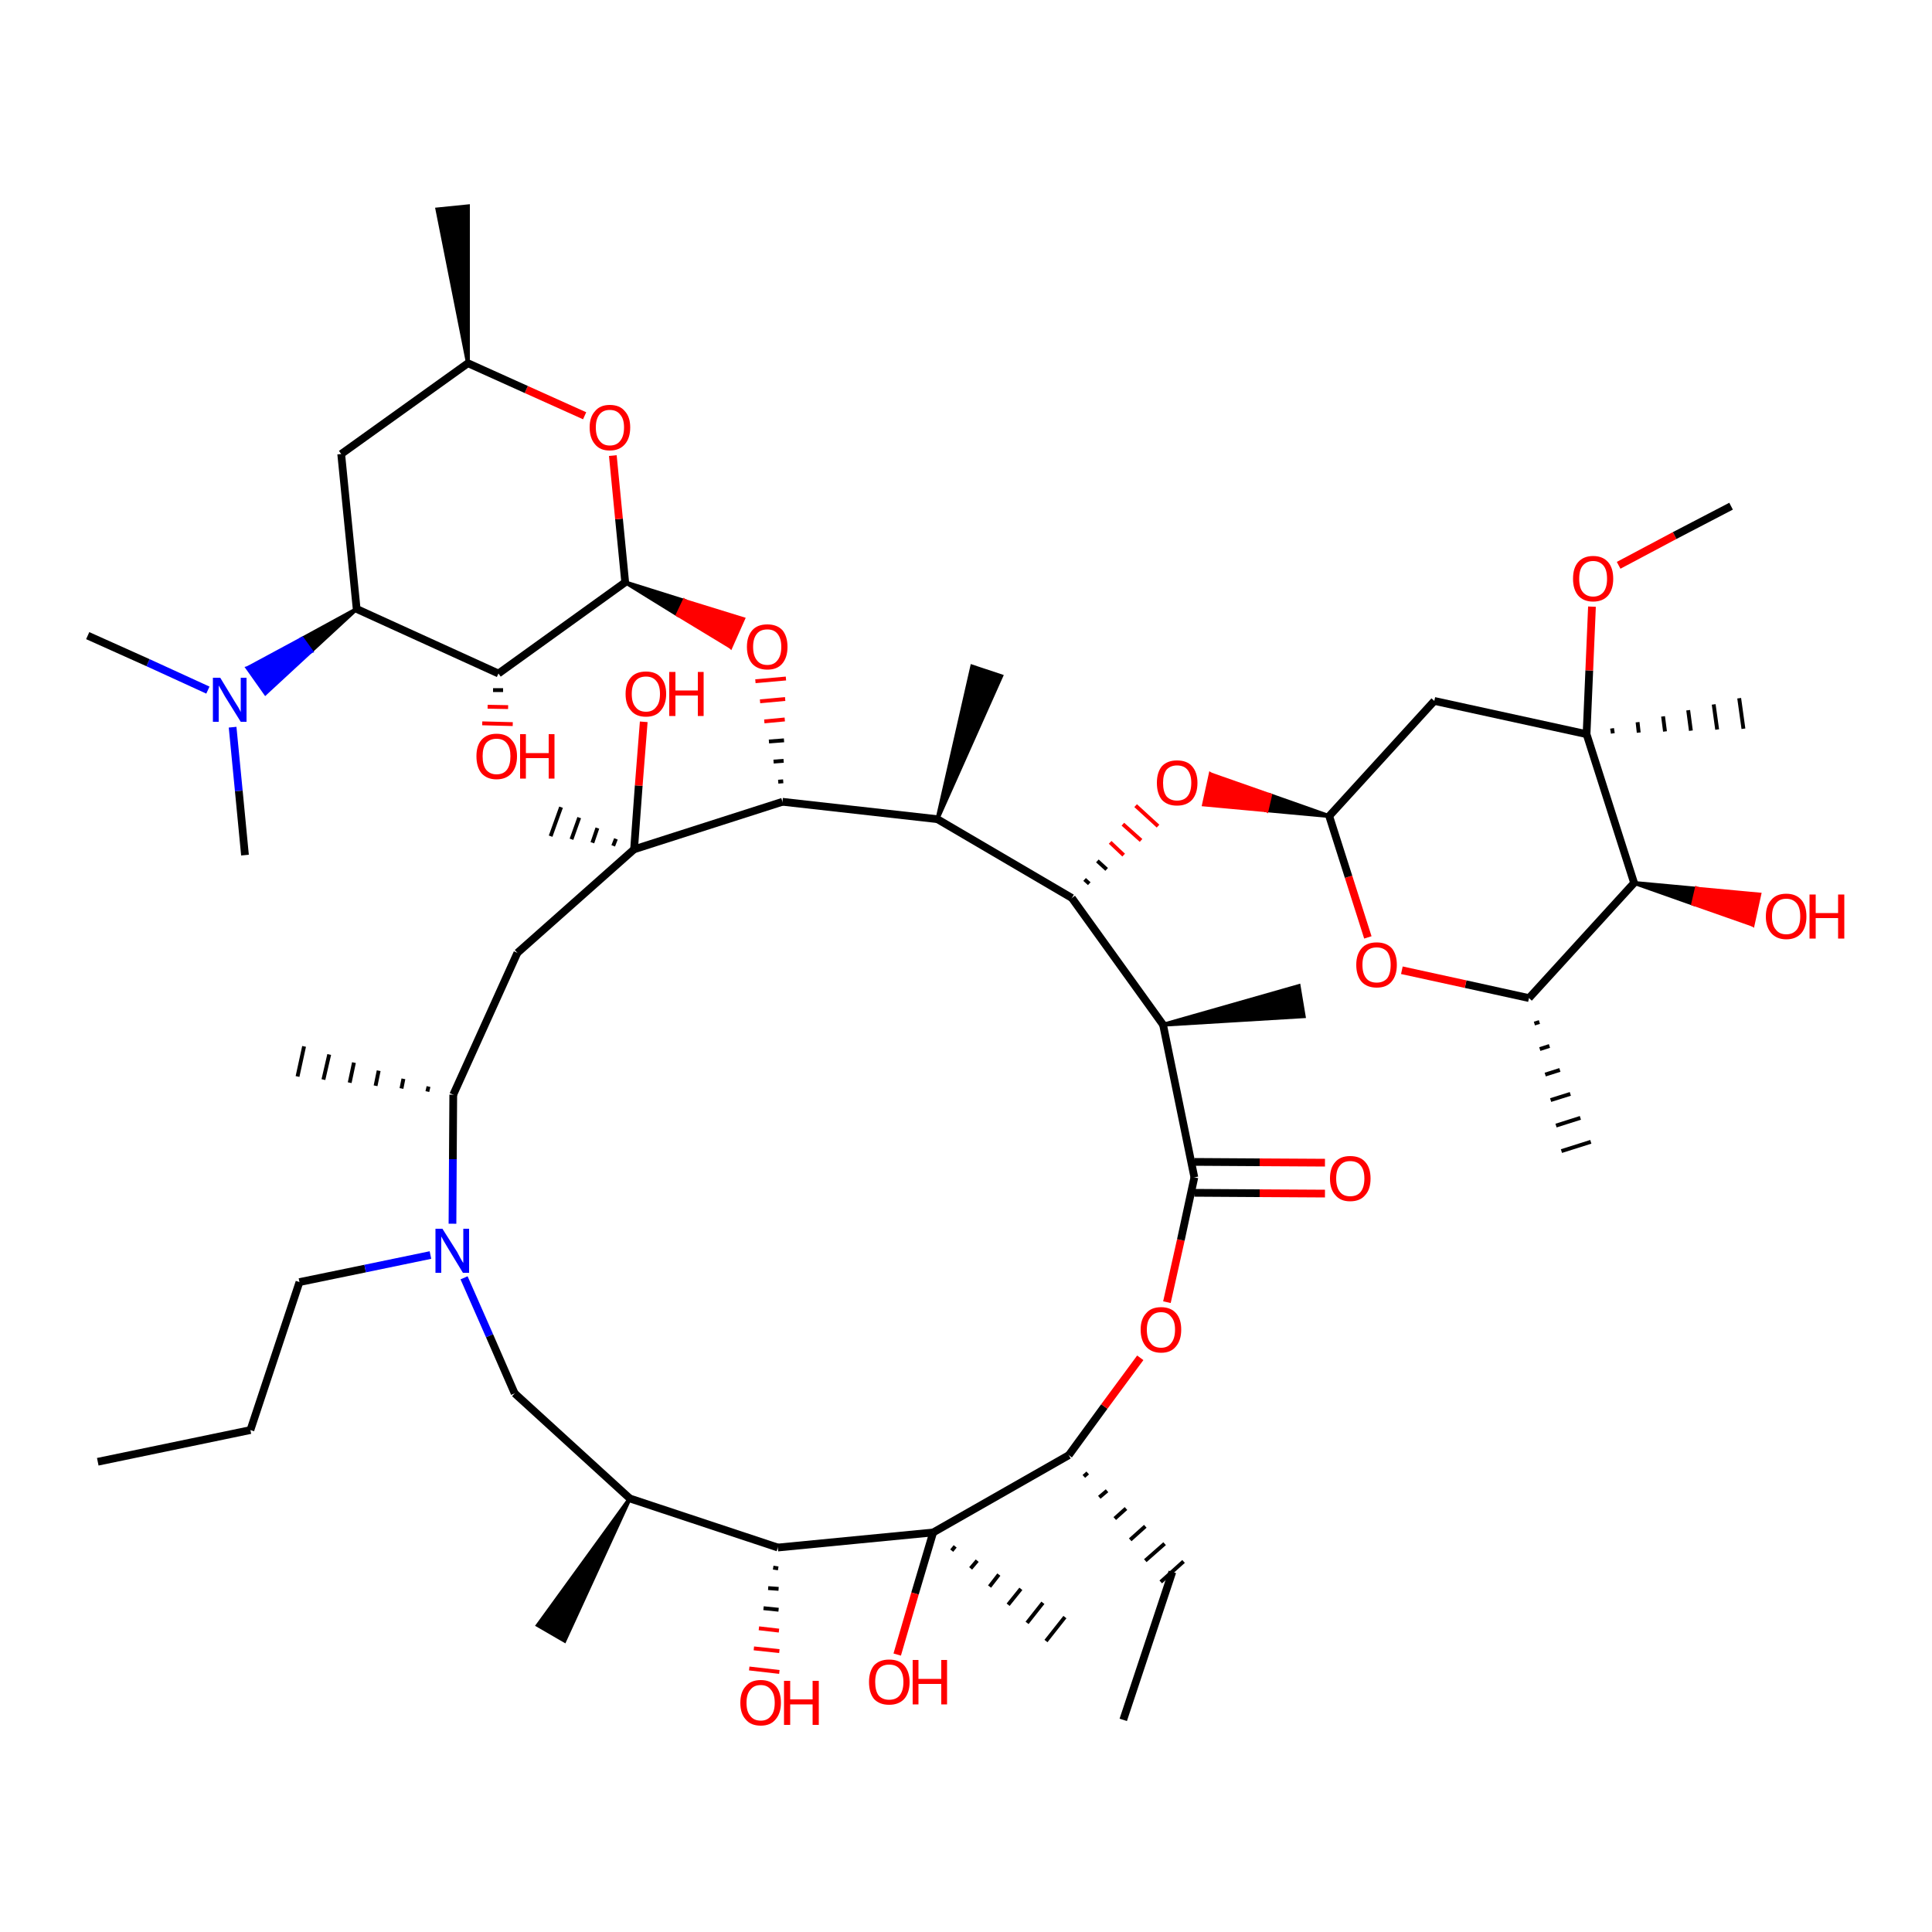 <?xml version="1.0" encoding="UTF-8"?>
<svg xmlns="http://www.w3.org/2000/svg" xmlns:xlink="http://www.w3.org/1999/xlink" width="375pt" height="375pt" viewBox="0 0 375 375" version="1.1">
<g id="surface301">
<rect x="0" y="0" width="375" height="375" style="fill:rgb(100%,100%,100%);fill-opacity:1;stroke:none;"/>
<path style="fill:none;stroke-width:2;stroke-linecap:butt;stroke-linejoin:miter;stroke:rgb(0%,0%,0%);stroke-opacity:1;stroke-miterlimit:4;" d="M 25.302 378.302 L 64.802 370.099 " transform="matrix(0.75,0,0,0.75,0,0)"/>
<path style="fill:none;stroke-width:2;stroke-linecap:butt;stroke-linejoin:miter;stroke:rgb(0%,0%,0%);stroke-opacity:1;stroke-miterlimit:4;" d="M 64.802 370.099 L 77.5 331.802 " transform="matrix(0.75,0,0,0.75,0,0)"/>
<path style="fill:none;stroke-width:2;stroke-linecap:butt;stroke-linejoin:miter;stroke:rgb(0%,0%,0%);stroke-opacity:1;stroke-miterlimit:4;" d="M 77.5 331.802 L 94.5 328.302 " transform="matrix(0.75,0,0,0.75,0,0)"/>
<path style="fill:none;stroke-width:2;stroke-linecap:butt;stroke-linejoin:miter;stroke:rgb(0%,0%,100%);stroke-opacity:1;stroke-miterlimit:4;" d="M 94.5 328.302 L 111.401 324.802 " transform="matrix(0.75,0,0,0.75,0,0)"/>
<path style="fill:none;stroke-width:2;stroke-linecap:butt;stroke-linejoin:miter;stroke:rgb(0%,0%,100%);stroke-opacity:1;stroke-miterlimit:4;" d="M 120.099 330.698 L 126.698 345.698 " transform="matrix(0.75,0,0,0.75,0,0)"/>
<path style="fill:none;stroke-width:2;stroke-linecap:butt;stroke-linejoin:miter;stroke:rgb(0%,0%,0%);stroke-opacity:1;stroke-miterlimit:4;" d="M 126.698 345.698 L 133.198 360.599 " transform="matrix(0.75,0,0,0.75,0,0)"/>
<path style="fill:none;stroke-width:2;stroke-linecap:butt;stroke-linejoin:miter;stroke:rgb(0%,0%,0%);stroke-opacity:1;stroke-miterlimit:4;" d="M 133.198 360.599 L 163 387.802 " transform="matrix(0.75,0,0,0.75,0,0)"/>
<path style="fill-rule:evenodd;fill:rgb(0%,0%,0%);fill-opacity:1;stroke-width:1;stroke-linecap:butt;stroke-linejoin:miter;stroke:rgb(0%,0%,0%);stroke-opacity:1;stroke-miterlimit:4;" d="M 163 387.802 L 146.099 424.599 L 139.198 420.599 Z M 163 387.802 " transform="matrix(0.75,0,0,0.75,0,0)"/>
<path style="fill:none;stroke-width:2;stroke-linecap:butt;stroke-linejoin:miter;stroke:rgb(0%,0%,0%);stroke-opacity:1;stroke-miterlimit:4;" d="M 163 387.802 L 201.302 400.5 " transform="matrix(0.75,0,0,0.75,0,0)"/>
<path style="fill:none;stroke-width:1;stroke-linecap:butt;stroke-linejoin:miter;stroke:rgb(0%,0%,0%);stroke-opacity:1;stroke-miterlimit:4;" d="M 200.099 405.698 L 201.401 405.901 " transform="matrix(0.75,0,0,0.75,0,0)"/>
<path style="fill:none;stroke-width:1;stroke-linecap:butt;stroke-linejoin:miter;stroke:rgb(0%,0%,0%);stroke-opacity:1;stroke-miterlimit:4;" d="M 198.802 411 L 201.5 411.198 " transform="matrix(0.75,0,0,0.75,0,0)"/>
<path style="fill:none;stroke-width:1;stroke-linecap:butt;stroke-linejoin:miter;stroke:rgb(0%,0%,0%);stroke-opacity:1;stroke-miterlimit:4;" d="M 197.599 416.198 L 201.5 416.599 " transform="matrix(0.75,0,0,0.75,0,0)"/>
<path style="fill:none;stroke-width:1;stroke-linecap:butt;stroke-linejoin:miter;stroke:rgb(100%,0%,0%);stroke-opacity:1;stroke-miterlimit:4;" d="M 196.401 421.401 L 201.599 422 " transform="matrix(0.75,0,0,0.75,0,0)"/>
<path style="fill:none;stroke-width:1;stroke-linecap:butt;stroke-linejoin:miter;stroke:rgb(100%,0%,0%);stroke-opacity:1;stroke-miterlimit:4;" d="M 195.099 426.599 L 201.698 427.302 " transform="matrix(0.75,0,0,0.75,0,0)"/>
<path style="fill:none;stroke-width:1;stroke-linecap:butt;stroke-linejoin:miter;stroke:rgb(100%,0%,0%);stroke-opacity:1;stroke-miterlimit:4;" d="M 193.901 431.802 L 201.698 432.698 " transform="matrix(0.75,0,0,0.75,0,0)"/>
<path style="fill:none;stroke-width:2;stroke-linecap:butt;stroke-linejoin:miter;stroke:rgb(0%,0%,0%);stroke-opacity:1;stroke-miterlimit:4;" d="M 201.302 400.5 L 241.5 396.599 " transform="matrix(0.75,0,0,0.75,0,0)"/>
<path style="fill:none;stroke-width:1;stroke-linecap:butt;stroke-linejoin:miter;stroke:rgb(0%,0%,0%);stroke-opacity:1;stroke-miterlimit:4;" d="M 246.302 401.302 L 247.198 400.198 " transform="matrix(0.75,0,0,0.75,0,0)"/>
<path style="fill:none;stroke-width:1;stroke-linecap:butt;stroke-linejoin:miter;stroke:rgb(0%,0%,0%);stroke-opacity:1;stroke-miterlimit:4;" d="M 251.198 405.901 L 252.901 403.901 " transform="matrix(0.75,0,0,0.75,0,0)"/>
<path style="fill:none;stroke-width:1;stroke-linecap:butt;stroke-linejoin:miter;stroke:rgb(0%,0%,0%);stroke-opacity:1;stroke-miterlimit:4;" d="M 256.099 410.599 L 258.5 407.5 " transform="matrix(0.75,0,0,0.75,0,0)"/>
<path style="fill:none;stroke-width:1;stroke-linecap:butt;stroke-linejoin:miter;stroke:rgb(0%,0%,0%);stroke-opacity:1;stroke-miterlimit:4;" d="M 260.901 415.302 L 264.198 411.198 " transform="matrix(0.75,0,0,0.75,0,0)"/>
<path style="fill:none;stroke-width:1;stroke-linecap:butt;stroke-linejoin:miter;stroke:rgb(0%,0%,0%);stroke-opacity:1;stroke-miterlimit:4;" d="M 265.802 420 L 269.901 414.802 " transform="matrix(0.75,0,0,0.75,0,0)"/>
<path style="fill:none;stroke-width:1;stroke-linecap:butt;stroke-linejoin:miter;stroke:rgb(0%,0%,0%);stroke-opacity:1;stroke-miterlimit:4;" d="M 270.698 424.698 L 275.599 418.5 " transform="matrix(0.75,0,0,0.75,0,0)"/>
<path style="fill:none;stroke-width:2;stroke-linecap:butt;stroke-linejoin:miter;stroke:rgb(0%,0%,0%);stroke-opacity:1;stroke-miterlimit:4;" d="M 241.5 396.599 L 236.802 412.401 " transform="matrix(0.75,0,0,0.75,0,0)"/>
<path style="fill:none;stroke-width:2;stroke-linecap:butt;stroke-linejoin:miter;stroke:rgb(100%,0%,0%);stroke-opacity:1;stroke-miterlimit:4;" d="M 236.802 412.401 L 232.198 428.198 " transform="matrix(0.75,0,0,0.75,0,0)"/>
<path style="fill:none;stroke-width:2;stroke-linecap:butt;stroke-linejoin:miter;stroke:rgb(0%,0%,0%);stroke-opacity:1;stroke-miterlimit:4;" d="M 241.5 396.599 L 276.599 376.599 " transform="matrix(0.75,0,0,0.75,0,0)"/>
<path style="fill:none;stroke-width:1;stroke-linecap:butt;stroke-linejoin:miter;stroke:rgb(0%,0%,0%);stroke-opacity:1;stroke-miterlimit:4;" d="M 280.5 382.099 L 281.5 381.198 " transform="matrix(0.75,0,0,0.75,0,0)"/>
<path style="fill:none;stroke-width:1;stroke-linecap:butt;stroke-linejoin:miter;stroke:rgb(0%,0%,0%);stroke-opacity:1;stroke-miterlimit:4;" d="M 284.5 387.5 L 286.5 385.802 " transform="matrix(0.75,0,0,0.75,0,0)"/>
<path style="fill:none;stroke-width:1;stroke-linecap:butt;stroke-linejoin:miter;stroke:rgb(0%,0%,0%);stroke-opacity:1;stroke-miterlimit:4;" d="M 288.5 393 L 291.401 390.401 " transform="matrix(0.75,0,0,0.75,0,0)"/>
<path style="fill:none;stroke-width:1;stroke-linecap:butt;stroke-linejoin:miter;stroke:rgb(0%,0%,0%);stroke-opacity:1;stroke-miterlimit:4;" d="M 292.5 398.5 L 296.401 395 " transform="matrix(0.75,0,0,0.75,0,0)"/>
<path style="fill:none;stroke-width:1;stroke-linecap:butt;stroke-linejoin:miter;stroke:rgb(0%,0%,0%);stroke-opacity:1;stroke-miterlimit:4;" d="M 296.401 403.901 L 301.401 399.5 " transform="matrix(0.75,0,0,0.75,0,0)"/>
<path style="fill:none;stroke-width:1;stroke-linecap:butt;stroke-linejoin:miter;stroke:rgb(0%,0%,0%);stroke-opacity:1;stroke-miterlimit:4;" d="M 300.401 409.401 L 306.302 404.099 " transform="matrix(0.75,0,0,0.75,0,0)"/>
<path style="fill:none;stroke-width:2;stroke-linecap:butt;stroke-linejoin:miter;stroke:rgb(0%,0%,0%);stroke-opacity:1;stroke-miterlimit:4;" d="M 303.401 406.802 L 290.698 445.099 " transform="matrix(0.75,0,0,0.75,0,0)"/>
<path style="fill:none;stroke-width:2;stroke-linecap:butt;stroke-linejoin:miter;stroke:rgb(0%,0%,0%);stroke-opacity:1;stroke-miterlimit:4;" d="M 276.599 376.599 L 285.802 364 " transform="matrix(0.75,0,0,0.75,0,0)"/>
<path style="fill:none;stroke-width:2;stroke-linecap:butt;stroke-linejoin:miter;stroke:rgb(100%,0%,0%);stroke-opacity:1;stroke-miterlimit:4;" d="M 285.802 364 L 295.099 351.401 " transform="matrix(0.75,0,0,0.75,0,0)"/>
<path style="fill:none;stroke-width:2;stroke-linecap:butt;stroke-linejoin:miter;stroke:rgb(100%,0%,0%);stroke-opacity:1;stroke-miterlimit:4;" d="M 302 337 L 305.599 320.901 " transform="matrix(0.75,0,0,0.75,0,0)"/>
<path style="fill:none;stroke-width:2;stroke-linecap:butt;stroke-linejoin:miter;stroke:rgb(0%,0%,0%);stroke-opacity:1;stroke-miterlimit:4;" d="M 305.599 320.901 L 309.099 304.698 " transform="matrix(0.75,0,0,0.75,0,0)"/>
<path style="fill:none;stroke-width:2;stroke-linecap:butt;stroke-linejoin:miter;stroke:rgb(0%,0%,0%);stroke-opacity:1;stroke-miterlimit:4;" d="M 309.099 300.698 L 326 300.802 " transform="matrix(0.75,0,0,0.75,0,0)"/>
<path style="fill:none;stroke-width:2;stroke-linecap:butt;stroke-linejoin:miter;stroke:rgb(100%,0%,0%);stroke-opacity:1;stroke-miterlimit:4;" d="M 326 300.802 L 342.901 300.901 " transform="matrix(0.75,0,0,0.75,0,0)"/>
<path style="fill:none;stroke-width:2;stroke-linecap:butt;stroke-linejoin:miter;stroke:rgb(0%,0%,0%);stroke-opacity:1;stroke-miterlimit:4;" d="M 309.099 308.698 L 326 308.802 " transform="matrix(0.75,0,0,0.75,0,0)"/>
<path style="fill:none;stroke-width:2;stroke-linecap:butt;stroke-linejoin:miter;stroke:rgb(100%,0%,0%);stroke-opacity:1;stroke-miterlimit:4;" d="M 326 308.802 L 342.901 308.901 " transform="matrix(0.75,0,0,0.75,0,0)"/>
<path style="fill:none;stroke-width:2;stroke-linecap:butt;stroke-linejoin:miter;stroke:rgb(0%,0%,0%);stroke-opacity:1;stroke-miterlimit:4;" d="M 309.099 304.698 L 301 265.198 " transform="matrix(0.75,0,0,0.75,0,0)"/>
<path style="fill-rule:evenodd;fill:rgb(0%,0%,0%);fill-opacity:1;stroke-width:1;stroke-linecap:butt;stroke-linejoin:miter;stroke:rgb(0%,0%,0%);stroke-opacity:1;stroke-miterlimit:4;" d="M 301 265.198 L 336.099 255.198 L 337.401 263 Z M 301 265.198 " transform="matrix(0.75,0,0,0.75,0,0)"/>
<path style="fill:none;stroke-width:2;stroke-linecap:butt;stroke-linejoin:miter;stroke:rgb(0%,0%,0%);stroke-opacity:1;stroke-miterlimit:4;" d="M 301 265.198 L 277.401 232.401 " transform="matrix(0.75,0,0,0.75,0,0)"/>
<path style="fill:none;stroke-width:1;stroke-linecap:butt;stroke-linejoin:miter;stroke:rgb(0%,0%,0%);stroke-opacity:1;stroke-miterlimit:4;" d="M 281.901 228.698 L 280.698 227.599 " transform="matrix(0.75,0,0,0.75,0,0)"/>
<path style="fill:none;stroke-width:1;stroke-linecap:butt;stroke-linejoin:miter;stroke:rgb(0%,0%,0%);stroke-opacity:1;stroke-miterlimit:4;" d="M 286.401 225 L 284 222.802 " transform="matrix(0.75,0,0,0.75,0,0)"/>
<path style="fill:none;stroke-width:1;stroke-linecap:butt;stroke-linejoin:miter;stroke:rgb(100%,0%,0%);stroke-opacity:1;stroke-miterlimit:4;" d="M 290.802 221.302 L 287.302 218 " transform="matrix(0.75,0,0,0.75,0,0)"/>
<path style="fill:none;stroke-width:1;stroke-linecap:butt;stroke-linejoin:miter;stroke:rgb(100%,0%,0%);stroke-opacity:1;stroke-miterlimit:4;" d="M 295.302 217.5 L 290.599 213.302 " transform="matrix(0.75,0,0,0.75,0,0)"/>
<path style="fill:none;stroke-width:1;stroke-linecap:butt;stroke-linejoin:miter;stroke:rgb(100%,0%,0%);stroke-opacity:1;stroke-miterlimit:4;" d="M 299.698 213.802 L 293.901 208.5 " transform="matrix(0.75,0,0,0.75,0,0)"/>
<path style="fill-rule:evenodd;fill:rgb(0%,0%,0%);fill-opacity:1;stroke-width:1;stroke-linecap:butt;stroke-linejoin:miter;stroke:rgb(0%,0%,0%);stroke-opacity:1;stroke-miterlimit:4;" d="M 344 211.198 L 327.802 209.698 L 328.698 205.802 Z M 344 211.198 " transform="matrix(0.75,0,0,0.75,0,0)"/>
<path style="fill-rule:evenodd;fill:rgb(100%,0%,0%);fill-opacity:1;stroke-width:1;stroke-linecap:butt;stroke-linejoin:miter;stroke:rgb(100%,0%,0%);stroke-opacity:1;stroke-miterlimit:4;" d="M 327.802 209.698 L 313.302 200.401 L 311.599 208.198 Z M 327.802 209.698 " transform="matrix(0.75,0,0,0.75,0,0)"/>
<path style="fill-rule:evenodd;fill:rgb(100%,0%,0%);fill-opacity:1;stroke-width:1;stroke-linecap:butt;stroke-linejoin:miter;stroke:rgb(100%,0%,0%);stroke-opacity:1;stroke-miterlimit:4;" d="M 327.802 209.698 L 328.698 205.802 L 313.302 200.401 Z M 327.802 209.698 " transform="matrix(0.75,0,0,0.75,0,0)"/>
<path style="fill:none;stroke-width:2;stroke-linecap:butt;stroke-linejoin:miter;stroke:rgb(0%,0%,0%);stroke-opacity:1;stroke-miterlimit:4;" d="M 344 211.198 L 371.198 181.401 " transform="matrix(0.75,0,0,0.75,0,0)"/>
<path style="fill:none;stroke-width:2;stroke-linecap:butt;stroke-linejoin:miter;stroke:rgb(0%,0%,0%);stroke-opacity:1;stroke-miterlimit:4;" d="M 371.198 181.401 L 410.599 190 " transform="matrix(0.75,0,0,0.75,0,0)"/>
<path style="fill:none;stroke-width:1;stroke-linecap:butt;stroke-linejoin:miter;stroke:rgb(0%,0%,0%);stroke-opacity:1;stroke-miterlimit:4;" d="M 417.401 189.802 L 417.198 188.5 " transform="matrix(0.75,0,0,0.75,0,0)"/>
<path style="fill:none;stroke-width:1;stroke-linecap:butt;stroke-linejoin:miter;stroke:rgb(0%,0%,0%);stroke-opacity:1;stroke-miterlimit:4;" d="M 424.099 189.599 L 423.802 186.901 " transform="matrix(0.75,0,0,0.75,0,0)"/>
<path style="fill:none;stroke-width:1;stroke-linecap:butt;stroke-linejoin:miter;stroke:rgb(0%,0%,0%);stroke-opacity:1;stroke-miterlimit:4;" d="M 430.901 189.302 L 430.401 185.401 " transform="matrix(0.75,0,0,0.75,0,0)"/>
<path style="fill:none;stroke-width:1;stroke-linecap:butt;stroke-linejoin:miter;stroke:rgb(0%,0%,0%);stroke-opacity:1;stroke-miterlimit:4;" d="M 437.599 189.099 L 436.901 183.802 " transform="matrix(0.75,0,0,0.75,0,0)"/>
<path style="fill:none;stroke-width:1;stroke-linecap:butt;stroke-linejoin:miter;stroke:rgb(0%,0%,0%);stroke-opacity:1;stroke-miterlimit:4;" d="M 444.401 188.802 L 443.5 182.302 " transform="matrix(0.75,0,0,0.75,0,0)"/>
<path style="fill:none;stroke-width:1;stroke-linecap:butt;stroke-linejoin:miter;stroke:rgb(0%,0%,0%);stroke-opacity:1;stroke-miterlimit:4;" d="M 451.198 188.599 L 450.099 180.698 " transform="matrix(0.75,0,0,0.75,0,0)"/>
<path style="fill:none;stroke-width:2;stroke-linecap:butt;stroke-linejoin:miter;stroke:rgb(0%,0%,0%);stroke-opacity:1;stroke-miterlimit:4;" d="M 410.599 190 L 411.302 173.5 " transform="matrix(0.75,0,0,0.75,0,0)"/>
<path style="fill:none;stroke-width:2;stroke-linecap:butt;stroke-linejoin:miter;stroke:rgb(100%,0%,0%);stroke-opacity:1;stroke-miterlimit:4;" d="M 411.302 173.5 L 412 157 " transform="matrix(0.75,0,0,0.75,0,0)"/>
<path style="fill:none;stroke-width:2;stroke-linecap:butt;stroke-linejoin:miter;stroke:rgb(100%,0%,0%);stroke-opacity:1;stroke-miterlimit:4;" d="M 418.901 146.302 L 433.401 138.599 " transform="matrix(0.75,0,0,0.75,0,0)"/>
<path style="fill:none;stroke-width:2;stroke-linecap:butt;stroke-linejoin:miter;stroke:rgb(0%,0%,0%);stroke-opacity:1;stroke-miterlimit:4;" d="M 433.401 138.599 L 448 131 " transform="matrix(0.75,0,0,0.75,0,0)"/>
<path style="fill:none;stroke-width:2;stroke-linecap:butt;stroke-linejoin:miter;stroke:rgb(0%,0%,0%);stroke-opacity:1;stroke-miterlimit:4;" d="M 410.599 190 L 422.901 228.5 " transform="matrix(0.75,0,0,0.75,0,0)"/>
<path style="fill-rule:evenodd;fill:rgb(0%,0%,0%);fill-opacity:1;stroke-width:1;stroke-linecap:butt;stroke-linejoin:miter;stroke:rgb(0%,0%,0%);stroke-opacity:1;stroke-miterlimit:4;" d="M 422.901 228.5 L 439.099 230 L 438.198 233.901 Z M 422.901 228.5 " transform="matrix(0.75,0,0,0.75,0,0)"/>
<path style="fill-rule:evenodd;fill:rgb(100%,0%,0%);fill-opacity:1;stroke-width:1;stroke-linecap:butt;stroke-linejoin:miter;stroke:rgb(100%,0%,0%);stroke-opacity:1;stroke-miterlimit:4;" d="M 439.099 230 L 453.599 239.302 L 455.302 231.5 Z M 439.099 230 " transform="matrix(0.75,0,0,0.75,0,0)"/>
<path style="fill-rule:evenodd;fill:rgb(100%,0%,0%);fill-opacity:1;stroke-width:1;stroke-linecap:butt;stroke-linejoin:miter;stroke:rgb(100%,0%,0%);stroke-opacity:1;stroke-miterlimit:4;" d="M 439.099 230 L 438.198 233.901 L 453.599 239.302 Z M 439.099 230 " transform="matrix(0.75,0,0,0.75,0,0)"/>
<path style="fill:none;stroke-width:2;stroke-linecap:butt;stroke-linejoin:miter;stroke:rgb(0%,0%,0%);stroke-opacity:1;stroke-miterlimit:4;" d="M 422.901 228.5 L 395.698 258.302 " transform="matrix(0.75,0,0,0.75,0,0)"/>
<path style="fill:none;stroke-width:1;stroke-linecap:butt;stroke-linejoin:miter;stroke:rgb(0%,0%,0%);stroke-opacity:1;stroke-miterlimit:4;" d="M 397.099 264.901 L 398.401 264.5 " transform="matrix(0.75,0,0,0.75,0,0)"/>
<path style="fill:none;stroke-width:1;stroke-linecap:butt;stroke-linejoin:miter;stroke:rgb(0%,0%,0%);stroke-opacity:1;stroke-miterlimit:4;" d="M 398.5 271.5 L 401 270.698 " transform="matrix(0.75,0,0,0.75,0,0)"/>
<path style="fill:none;stroke-width:1;stroke-linecap:butt;stroke-linejoin:miter;stroke:rgb(0%,0%,0%);stroke-opacity:1;stroke-miterlimit:4;" d="M 399.901 278.099 L 403.698 276.901 " transform="matrix(0.75,0,0,0.75,0,0)"/>
<path style="fill:none;stroke-width:1;stroke-linecap:butt;stroke-linejoin:miter;stroke:rgb(0%,0%,0%);stroke-opacity:1;stroke-miterlimit:4;" d="M 401.302 284.698 L 406.401 283.099 " transform="matrix(0.75,0,0,0.75,0,0)"/>
<path style="fill:none;stroke-width:1;stroke-linecap:butt;stroke-linejoin:miter;stroke:rgb(0%,0%,0%);stroke-opacity:1;stroke-miterlimit:4;" d="M 402.698 291.302 L 409 289.302 " transform="matrix(0.75,0,0,0.75,0,0)"/>
<path style="fill:none;stroke-width:1;stroke-linecap:butt;stroke-linejoin:miter;stroke:rgb(0%,0%,0%);stroke-opacity:1;stroke-miterlimit:4;" d="M 404.099 297.901 L 411.698 295.5 " transform="matrix(0.75,0,0,0.75,0,0)"/>
<path style="fill:none;stroke-width:2;stroke-linecap:butt;stroke-linejoin:miter;stroke:rgb(0%,0%,0%);stroke-opacity:1;stroke-miterlimit:4;" d="M 395.698 258.302 L 379.302 254.698 " transform="matrix(0.75,0,0,0.75,0,0)"/>
<path style="fill:none;stroke-width:2;stroke-linecap:butt;stroke-linejoin:miter;stroke:rgb(100%,0%,0%);stroke-opacity:1;stroke-miterlimit:4;" d="M 379.302 254.698 L 362.802 251.099 " transform="matrix(0.75,0,0,0.75,0,0)"/>
<path style="fill:none;stroke-width:2;stroke-linecap:butt;stroke-linejoin:miter;stroke:rgb(0%,0%,0%);stroke-opacity:1;stroke-miterlimit:4;" d="M 277.401 232.401 L 242.599 212 " transform="matrix(0.75,0,0,0.75,0,0)"/>
<path style="fill-rule:evenodd;fill:rgb(0%,0%,0%);fill-opacity:1;stroke-width:1;stroke-linecap:butt;stroke-linejoin:miter;stroke:rgb(0%,0%,0%);stroke-opacity:1;stroke-miterlimit:4;" d="M 242.599 212 L 251.599 172.5 L 259.099 175 Z M 242.599 212 " transform="matrix(0.75,0,0,0.75,0,0)"/>
<path style="fill:none;stroke-width:2;stroke-linecap:butt;stroke-linejoin:miter;stroke:rgb(0%,0%,0%);stroke-opacity:1;stroke-miterlimit:4;" d="M 242.599 212 L 202.5 207.5 " transform="matrix(0.75,0,0,0.75,0,0)"/>
<path style="fill:none;stroke-width:1;stroke-linecap:butt;stroke-linejoin:miter;stroke:rgb(0%,0%,0%);stroke-opacity:1;stroke-miterlimit:4;" d="M 202.698 202.198 L 201.401 202.302 " transform="matrix(0.75,0,0,0.75,0,0)"/>
<path style="fill:none;stroke-width:1;stroke-linecap:butt;stroke-linejoin:miter;stroke:rgb(0%,0%,0%);stroke-opacity:1;stroke-miterlimit:4;" d="M 202.802 196.901 L 200.198 197.099 " transform="matrix(0.75,0,0,0.75,0,0)"/>
<path style="fill:none;stroke-width:1;stroke-linecap:butt;stroke-linejoin:miter;stroke:rgb(0%,0%,0%);stroke-opacity:1;stroke-miterlimit:4;" d="M 202.901 191.599 L 199 191.901 " transform="matrix(0.75,0,0,0.75,0,0)"/>
<path style="fill:none;stroke-width:1;stroke-linecap:butt;stroke-linejoin:miter;stroke:rgb(100%,0%,0%);stroke-opacity:1;stroke-miterlimit:4;" d="M 203.099 186.198 L 197.802 186.698 " transform="matrix(0.75,0,0,0.75,0,0)"/>
<path style="fill:none;stroke-width:1;stroke-linecap:butt;stroke-linejoin:miter;stroke:rgb(100%,0%,0%);stroke-opacity:1;stroke-miterlimit:4;" d="M 203.198 180.901 L 196.698 181.5 " transform="matrix(0.75,0,0,0.75,0,0)"/>
<path style="fill:none;stroke-width:1;stroke-linecap:butt;stroke-linejoin:miter;stroke:rgb(100%,0%,0%);stroke-opacity:1;stroke-miterlimit:4;" d="M 203.401 175.599 L 195.5 176.302 " transform="matrix(0.75,0,0,0.75,0,0)"/>
<path style="fill-rule:evenodd;fill:rgb(0%,0%,0%);fill-opacity:1;stroke-width:1;stroke-linecap:butt;stroke-linejoin:miter;stroke:rgb(0%,0%,0%);stroke-opacity:1;stroke-miterlimit:4;" d="M 161.802 150.698 L 177.099 155.5 L 175.401 159.099 Z M 161.802 150.698 " transform="matrix(0.75,0,0,0.75,0,0)"/>
<path style="fill-rule:evenodd;fill:rgb(100%,0%,0%);fill-opacity:1;stroke-width:1;stroke-linecap:butt;stroke-linejoin:miter;stroke:rgb(100%,0%,0%);stroke-opacity:1;stroke-miterlimit:4;" d="M 177.099 155.5 L 189.099 167.401 L 192.302 160.198 Z M 177.099 155.5 " transform="matrix(0.75,0,0,0.75,0,0)"/>
<path style="fill-rule:evenodd;fill:rgb(100%,0%,0%);fill-opacity:1;stroke-width:1;stroke-linecap:butt;stroke-linejoin:miter;stroke:rgb(100%,0%,0%);stroke-opacity:1;stroke-miterlimit:4;" d="M 177.099 155.5 L 175.401 159.099 L 189.099 167.401 Z M 177.099 155.5 " transform="matrix(0.75,0,0,0.75,0,0)"/>
<path style="fill:none;stroke-width:2;stroke-linecap:butt;stroke-linejoin:miter;stroke:rgb(0%,0%,0%);stroke-opacity:1;stroke-miterlimit:4;" d="M 161.802 150.698 L 160.198 134.302 " transform="matrix(0.75,0,0,0.75,0,0)"/>
<path style="fill:none;stroke-width:2;stroke-linecap:butt;stroke-linejoin:miter;stroke:rgb(100%,0%,0%);stroke-opacity:1;stroke-miterlimit:4;" d="M 160.198 134.302 L 158.599 117.901 " transform="matrix(0.75,0,0,0.75,0,0)"/>
<path style="fill:none;stroke-width:2;stroke-linecap:butt;stroke-linejoin:miter;stroke:rgb(100%,0%,0%);stroke-opacity:1;stroke-miterlimit:4;" d="M 151.302 107.599 L 136.198 100.802 " transform="matrix(0.75,0,0,0.75,0,0)"/>
<path style="fill:none;stroke-width:2;stroke-linecap:butt;stroke-linejoin:miter;stroke:rgb(0%,0%,0%);stroke-opacity:1;stroke-miterlimit:4;" d="M 136.198 100.802 L 121.099 94 " transform="matrix(0.75,0,0,0.75,0,0)"/>
<path style="fill-rule:evenodd;fill:rgb(0%,0%,0%);fill-opacity:1;stroke-width:1;stroke-linecap:butt;stroke-linejoin:miter;stroke:rgb(0%,0%,0%);stroke-opacity:1;stroke-miterlimit:4;" d="M 121.099 94 L 113.198 54.198 L 121.099 53.401 Z M 121.099 94 " transform="matrix(0.75,0,0,0.75,0,0)"/>
<path style="fill:none;stroke-width:2;stroke-linecap:butt;stroke-linejoin:miter;stroke:rgb(0%,0%,0%);stroke-opacity:1;stroke-miterlimit:4;" d="M 121.099 94 L 88.302 117.5 " transform="matrix(0.75,0,0,0.75,0,0)"/>
<path style="fill:none;stroke-width:2;stroke-linecap:butt;stroke-linejoin:miter;stroke:rgb(0%,0%,0%);stroke-opacity:1;stroke-miterlimit:4;" d="M 88.302 117.5 L 92.302 157.599 " transform="matrix(0.75,0,0,0.75,0,0)"/>
<path style="fill-rule:evenodd;fill:rgb(0%,0%,0%);fill-opacity:1;stroke-width:1;stroke-linecap:butt;stroke-linejoin:miter;stroke:rgb(0%,0%,0%);stroke-opacity:1;stroke-miterlimit:4;" d="M 92.302 157.599 L 80.5 168.5 L 78.198 165.302 Z M 92.302 157.599 " transform="matrix(0.75,0,0,0.75,0,0)"/>
<path style="fill-rule:evenodd;fill:rgb(0%,0%,100%);fill-opacity:1;stroke-width:1;stroke-linecap:butt;stroke-linejoin:miter;stroke:rgb(0%,0%,100%);stroke-opacity:1;stroke-miterlimit:4;" d="M 80.5 168.5 L 64.099 172.901 L 68.698 179.401 Z M 80.5 168.5 " transform="matrix(0.75,0,0,0.75,0,0)"/>
<path style="fill-rule:evenodd;fill:rgb(0%,0%,100%);fill-opacity:1;stroke-width:1;stroke-linecap:butt;stroke-linejoin:miter;stroke:rgb(0%,0%,100%);stroke-opacity:1;stroke-miterlimit:4;" d="M 80.5 168.5 L 78.198 165.302 L 64.099 172.901 Z M 80.5 168.5 " transform="matrix(0.75,0,0,0.75,0,0)"/>
<path style="fill:none;stroke-width:2;stroke-linecap:butt;stroke-linejoin:miter;stroke:rgb(0%,0%,100%);stroke-opacity:1;stroke-miterlimit:4;" d="M 53.802 178.599 L 38.302 171.5 " transform="matrix(0.75,0,0,0.75,0,0)"/>
<path style="fill:none;stroke-width:2;stroke-linecap:butt;stroke-linejoin:miter;stroke:rgb(0%,0%,0%);stroke-opacity:1;stroke-miterlimit:4;" d="M 38.302 171.5 L 22.698 164.5 " transform="matrix(0.75,0,0,0.75,0,0)"/>
<path style="fill:none;stroke-width:2;stroke-linecap:butt;stroke-linejoin:miter;stroke:rgb(0%,0%,100%);stroke-opacity:1;stroke-miterlimit:4;" d="M 60.198 188.198 L 61.802 204.698 " transform="matrix(0.75,0,0,0.75,0,0)"/>
<path style="fill:none;stroke-width:2;stroke-linecap:butt;stroke-linejoin:miter;stroke:rgb(0%,0%,0%);stroke-opacity:1;stroke-miterlimit:4;" d="M 61.802 204.698 L 63.401 221.302 " transform="matrix(0.75,0,0,0.75,0,0)"/>
<path style="fill:none;stroke-width:2;stroke-linecap:butt;stroke-linejoin:miter;stroke:rgb(0%,0%,0%);stroke-opacity:1;stroke-miterlimit:4;" d="M 92.302 157.599 L 129 174.302 " transform="matrix(0.75,0,0,0.75,0,0)"/>
<path style="fill:none;stroke-width:1;stroke-linecap:butt;stroke-linejoin:miter;stroke:rgb(0%,0%,0%);stroke-opacity:1;stroke-miterlimit:4;" d="M 127.599 178.599 L 130.198 178.599 " transform="matrix(0.75,0,0,0.75,0,0)"/>
<path style="fill:none;stroke-width:1;stroke-linecap:butt;stroke-linejoin:miter;stroke:rgb(100%,0%,0%);stroke-opacity:1;stroke-miterlimit:4;" d="M 126.198 182.901 L 131.5 183 " transform="matrix(0.75,0,0,0.75,0,0)"/>
<path style="fill:none;stroke-width:1;stroke-linecap:butt;stroke-linejoin:miter;stroke:rgb(100%,0%,0%);stroke-opacity:1;stroke-miterlimit:4;" d="M 124.802 187.198 L 132.698 187.401 " transform="matrix(0.75,0,0,0.75,0,0)"/>
<path style="fill:none;stroke-width:2;stroke-linecap:butt;stroke-linejoin:miter;stroke:rgb(0%,0%,0%);stroke-opacity:1;stroke-miterlimit:4;" d="M 202.5 207.5 L 164.099 219.802 " transform="matrix(0.75,0,0,0.75,0,0)"/>
<path style="fill:none;stroke-width:1;stroke-linecap:butt;stroke-linejoin:miter;stroke:rgb(0%,0%,0%);stroke-opacity:1;stroke-miterlimit:4;" d="M 159.401 217.099 L 158.698 218.901 " transform="matrix(0.75,0,0,0.75,0,0)"/>
<path style="fill:none;stroke-width:1;stroke-linecap:butt;stroke-linejoin:miter;stroke:rgb(0%,0%,0%);stroke-opacity:1;stroke-miterlimit:4;" d="M 154.599 214.302 L 153.302 218.099 " transform="matrix(0.75,0,0,0.75,0,0)"/>
<path style="fill:none;stroke-width:1;stroke-linecap:butt;stroke-linejoin:miter;stroke:rgb(0%,0%,0%);stroke-opacity:1;stroke-miterlimit:4;" d="M 149.901 211.599 L 147.901 217.198 " transform="matrix(0.75,0,0,0.75,0,0)"/>
<path style="fill:none;stroke-width:1;stroke-linecap:butt;stroke-linejoin:miter;stroke:rgb(0%,0%,0%);stroke-opacity:1;stroke-miterlimit:4;" d="M 145.198 208.901 L 142.5 216.401 " transform="matrix(0.75,0,0,0.75,0,0)"/>
<path style="fill:none;stroke-width:2;stroke-linecap:butt;stroke-linejoin:miter;stroke:rgb(0%,0%,0%);stroke-opacity:1;stroke-miterlimit:4;" d="M 164.099 219.802 L 165.302 203.302 " transform="matrix(0.75,0,0,0.75,0,0)"/>
<path style="fill:none;stroke-width:2;stroke-linecap:butt;stroke-linejoin:miter;stroke:rgb(100%,0%,0%);stroke-opacity:1;stroke-miterlimit:4;" d="M 165.302 203.302 L 166.599 186.802 " transform="matrix(0.75,0,0,0.75,0,0)"/>
<path style="fill:none;stroke-width:2;stroke-linecap:butt;stroke-linejoin:miter;stroke:rgb(0%,0%,0%);stroke-opacity:1;stroke-miterlimit:4;" d="M 164.099 219.802 L 133.901 246.599 " transform="matrix(0.75,0,0,0.75,0,0)"/>
<path style="fill:none;stroke-width:2;stroke-linecap:butt;stroke-linejoin:miter;stroke:rgb(0%,0%,0%);stroke-opacity:1;stroke-miterlimit:4;" d="M 133.901 246.599 L 117.302 283.302 " transform="matrix(0.75,0,0,0.75,0,0)"/>
<path style="fill:none;stroke-width:1;stroke-linecap:butt;stroke-linejoin:miter;stroke:rgb(0%,0%,0%);stroke-opacity:1;stroke-miterlimit:4;" d="M 110.901 281.198 L 110.599 282.5 " transform="matrix(0.75,0,0,0.75,0,0)"/>
<path style="fill:none;stroke-width:1;stroke-linecap:butt;stroke-linejoin:miter;stroke:rgb(0%,0%,0%);stroke-opacity:1;stroke-miterlimit:4;" d="M 104.401 279.198 L 103.901 281.698 " transform="matrix(0.75,0,0,0.75,0,0)"/>
<path style="fill:none;stroke-width:1;stroke-linecap:butt;stroke-linejoin:miter;stroke:rgb(0%,0%,0%);stroke-opacity:1;stroke-miterlimit:4;" d="M 98 277.099 L 97.198 281 " transform="matrix(0.75,0,0,0.75,0,0)"/>
<path style="fill:none;stroke-width:1;stroke-linecap:butt;stroke-linejoin:miter;stroke:rgb(0%,0%,0%);stroke-opacity:1;stroke-miterlimit:4;" d="M 91.599 275 L 90.5 280.198 " transform="matrix(0.75,0,0,0.75,0,0)"/>
<path style="fill:none;stroke-width:1;stroke-linecap:butt;stroke-linejoin:miter;stroke:rgb(0%,0%,0%);stroke-opacity:1;stroke-miterlimit:4;" d="M 85.198 272.901 L 83.698 279.401 " transform="matrix(0.75,0,0,0.75,0,0)"/>
<path style="fill:none;stroke-width:1;stroke-linecap:butt;stroke-linejoin:miter;stroke:rgb(0%,0%,0%);stroke-opacity:1;stroke-miterlimit:4;" d="M 78.698 270.802 L 77 278.599 " transform="matrix(0.75,0,0,0.75,0,0)"/>
<path style="fill:none;stroke-width:2;stroke-linecap:butt;stroke-linejoin:miter;stroke:rgb(0%,0%,0%);stroke-opacity:1;stroke-miterlimit:4;" d="M 117.302 283.302 L 117.198 300 " transform="matrix(0.75,0,0,0.75,0,0)"/>
<path style="fill:none;stroke-width:2;stroke-linecap:butt;stroke-linejoin:miter;stroke:rgb(0%,0%,100%);stroke-opacity:1;stroke-miterlimit:4;" d="M 117.198 300 L 117.099 316.698 " transform="matrix(0.75,0,0,0.75,0,0)"/>
<path style="fill:none;stroke-width:2;stroke-linecap:butt;stroke-linejoin:miter;stroke:rgb(100%,0%,0%);stroke-opacity:1;stroke-miterlimit:4;" d="M 354 242.599 L 349 226.901 " transform="matrix(0.75,0,0,0.75,0,0)"/>
<path style="fill:none;stroke-width:2;stroke-linecap:butt;stroke-linejoin:miter;stroke:rgb(0%,0%,0%);stroke-opacity:1;stroke-miterlimit:4;" d="M 349 226.901 L 344 211.198 " transform="matrix(0.75,0,0,0.75,0,0)"/>
<path style="fill:none;stroke-width:2;stroke-linecap:butt;stroke-linejoin:miter;stroke:rgb(0%,0%,0%);stroke-opacity:1;stroke-miterlimit:4;" d="M 129 174.302 L 161.802 150.698 " transform="matrix(0.75,0,0,0.75,0,0)"/>
<path style=" stroke:none;fill-rule:nonzero;fill:rgb(0%,0%,100%);fill-opacity:1;" d="M 85.875 238.5 L 88.727 243 C 88.875 243.301 89.102 243.727 89.398 244.273 C 89.699 244.824 89.875 245.102 89.926 245.102 L 89.926 238.5 L 91.051 238.5 L 91.051 247.051 L 89.852 247.051 L 86.852 242.102 C 86.602 241.699 86.352 241.273 86.102 240.824 C 85.852 240.375 85.699 240.102 85.648 240 L 85.648 247.051 L 84.523 247.051 L 84.523 238.5 L 85.875 238.5 "/>
<path style=" stroke:none;fill-rule:nonzero;fill:rgb(100%,0%,0%);fill-opacity:1;" d="M 143.699 330.523 C 143.699 329.125 144.051 328.051 144.75 327.301 C 145.398 326.5 146.375 326.102 147.676 326.102 C 148.926 326.102 149.898 326.5 150.602 327.301 C 151.25 328.051 151.574 329.125 151.574 330.523 C 151.574 331.875 151.227 332.949 150.523 333.75 C 149.875 334.551 148.926 334.949 147.676 334.949 C 146.375 334.949 145.398 334.551 144.75 333.75 C 144.051 333 143.699 331.926 143.699 330.523 M 147.676 333.977 C 148.523 333.977 149.176 333.676 149.625 333.074 C 150.125 332.523 150.375 331.676 150.375 330.523 C 150.375 329.375 150.125 328.523 149.625 327.977 C 149.176 327.375 148.523 327.074 147.676 327.074 C 146.773 327.074 146.102 327.375 145.648 327.977 C 145.148 328.523 144.898 329.375 144.898 330.523 C 144.898 331.676 145.148 332.523 145.648 333.074 C 146.102 333.676 146.773 333.977 147.676 333.977 "/>
<path style=" stroke:none;fill-rule:nonzero;fill:rgb(100%,0%,0%);fill-opacity:1;" d="M 152.176 326.25 L 153.375 326.25 L 153.375 329.852 L 157.727 329.852 L 157.727 326.25 L 158.926 326.25 L 158.926 334.801 L 157.727 334.801 L 157.727 330.824 L 153.375 330.824 L 153.375 334.801 L 152.176 334.801 L 152.176 326.25 "/>
<path style=" stroke:none;fill-rule:nonzero;fill:rgb(100%,0%,0%);fill-opacity:1;" d="M 168.676 326.477 C 168.676 325.125 169 324.051 169.648 323.25 C 170.352 322.5 171.324 322.125 172.574 322.125 C 173.875 322.125 174.852 322.5 175.5 323.25 C 176.199 324.051 176.551 325.125 176.551 326.477 C 176.551 327.875 176.199 328.977 175.5 329.773 C 174.801 330.523 173.824 330.898 172.574 330.898 C 171.324 330.898 170.352 330.523 169.648 329.773 C 169 328.977 168.676 327.875 168.676 326.477 M 172.574 329.926 C 173.477 329.926 174.148 329.648 174.602 329.102 C 175.102 328.5 175.352 327.625 175.352 326.477 C 175.352 325.375 175.102 324.523 174.602 323.926 C 174.148 323.375 173.477 323.102 172.574 323.102 C 171.727 323.102 171.051 323.375 170.551 323.926 C 170.102 324.477 169.875 325.324 169.875 326.477 C 169.875 327.625 170.102 328.5 170.551 329.102 C 171.051 329.648 171.727 329.926 172.574 329.926 "/>
<path style=" stroke:none;fill-rule:nonzero;fill:rgb(100%,0%,0%);fill-opacity:1;" d="M 177.148 322.199 L 178.273 322.199 L 178.273 325.875 L 182.699 325.875 L 182.699 322.199 L 183.824 322.199 L 183.824 330.824 L 182.699 330.824 L 182.699 326.852 L 178.273 326.852 L 178.273 330.824 L 177.148 330.824 L 177.148 322.199 "/>
<path style=" stroke:none;fill-rule:nonzero;fill:rgb(100%,0%,0%);fill-opacity:1;" d="M 221.398 258.074 C 221.398 256.727 221.75 255.676 222.449 254.926 C 223.102 254.125 224.074 253.727 225.375 253.727 C 226.625 253.727 227.602 254.125 228.301 254.926 C 228.949 255.676 229.273 256.727 229.273 258.074 C 229.273 259.477 228.926 260.574 228.227 261.375 C 227.574 262.176 226.625 262.574 225.375 262.574 C 224.125 262.574 223.148 262.176 222.449 261.375 C 221.75 260.574 221.398 259.477 221.398 258.074 M 225.375 261.602 C 226.227 261.602 226.875 261.301 227.324 260.699 C 227.824 260.102 228.074 259.227 228.074 258.074 C 228.074 256.977 227.824 256.148 227.324 255.602 C 226.875 255 226.227 254.699 225.375 254.699 C 224.477 254.699 223.801 255 223.352 255.602 C 222.852 256.148 222.602 256.977 222.602 258.074 C 222.602 259.273 222.852 260.148 223.352 260.699 C 223.801 261.301 224.477 261.602 225.375 261.602 "/>
<path style=" stroke:none;fill-rule:nonzero;fill:rgb(100%,0%,0%);fill-opacity:1;" d="M 258.148 228.75 C 258.148 227.352 258.5 226.273 259.199 225.523 C 259.852 224.773 260.801 224.398 262.051 224.398 C 263.352 224.398 264.324 224.773 264.977 225.523 C 265.676 226.273 266.023 227.352 266.023 228.75 C 266.023 230.148 265.676 231.227 264.977 231.977 C 264.324 232.773 263.352 233.176 262.051 233.176 C 260.801 233.176 259.852 232.773 259.199 231.977 C 258.5 231.227 258.148 230.148 258.148 228.75 M 262.051 232.199 C 262.949 232.199 263.625 231.926 264.074 231.375 C 264.574 230.773 264.824 229.898 264.824 228.75 C 264.824 227.602 264.574 226.75 264.074 226.199 C 263.625 225.648 262.949 225.375 262.051 225.375 C 261.199 225.375 260.551 225.648 260.102 226.199 C 259.602 226.75 259.352 227.602 259.352 228.75 C 259.352 229.898 259.602 230.773 260.102 231.375 C 260.551 231.926 261.199 232.199 262.051 232.199 "/>
<path style=" stroke:none;fill-rule:nonzero;fill:rgb(100%,0%,0%);fill-opacity:1;" d="M 224.551 151.949 C 224.551 150.602 224.875 149.523 225.523 148.727 C 226.227 147.977 227.199 147.602 228.449 147.602 C 229.75 147.602 230.727 147.977 231.375 148.727 C 232.074 149.523 232.426 150.602 232.426 151.949 C 232.426 153.352 232.074 154.449 231.375 155.25 C 230.676 156 229.699 156.375 228.449 156.375 C 227.199 156.375 226.227 156 225.523 155.25 C 224.875 154.449 224.551 153.352 224.551 151.949 M 228.449 155.398 C 229.352 155.398 230.023 155.125 230.477 154.574 C 230.977 153.977 231.227 153.102 231.227 151.949 C 231.227 150.852 230.977 150 230.477 149.398 C 230.023 148.852 229.352 148.574 228.449 148.574 C 227.602 148.574 226.926 148.852 226.426 149.398 C 225.977 150 225.75 150.852 225.75 151.949 C 225.75 153.102 225.977 153.977 226.426 154.574 C 226.926 155.125 227.602 155.398 228.449 155.398 "/>
<path style=" stroke:none;fill-rule:nonzero;fill:rgb(100%,0%,0%);fill-opacity:1;" d="M 305.324 112.352 C 305.324 110.949 305.648 109.875 306.301 109.125 C 307 108.324 307.977 107.926 309.227 107.926 C 310.477 107.926 311.449 108.324 312.148 109.125 C 312.801 109.875 313.125 110.949 313.125 112.352 C 313.125 113.699 312.801 114.773 312.148 115.574 C 311.449 116.375 310.477 116.773 309.227 116.773 C 307.977 116.773 307 116.375 306.301 115.574 C 305.648 114.773 305.324 113.699 305.324 112.352 M 309.227 115.801 C 310.074 115.801 310.75 115.5 311.25 114.898 C 311.699 114.301 311.926 113.449 311.926 112.352 C 311.926 111.199 311.699 110.352 311.25 109.801 C 310.75 109.199 310.074 108.898 309.227 108.898 C 308.375 108.898 307.699 109.199 307.199 109.801 C 306.75 110.352 306.523 111.199 306.523 112.352 C 306.523 113.5 306.75 114.352 307.199 114.898 C 307.699 115.5 308.375 115.801 309.227 115.801 "/>
<path style=" stroke:none;fill-rule:nonzero;fill:rgb(100%,0%,0%);fill-opacity:1;" d="M 342.75 177.898 C 342.75 176.5 343.102 175.426 343.801 174.676 C 344.449 173.875 345.426 173.477 346.727 173.477 C 347.977 173.477 348.949 173.875 349.648 174.676 C 350.301 175.426 350.625 176.5 350.625 177.898 C 350.625 179.25 350.301 180.324 349.648 181.125 C 348.949 181.926 347.977 182.324 346.727 182.324 C 345.477 182.324 344.5 181.926 343.801 181.125 C 343.102 180.324 342.75 179.25 342.75 177.898 M 346.727 181.352 C 347.574 181.352 348.25 181.051 348.75 180.449 C 349.199 179.852 349.426 179 349.426 177.898 C 349.426 176.75 349.199 175.898 348.75 175.352 C 348.25 174.75 347.574 174.449 346.727 174.449 C 345.824 174.449 345.148 174.75 344.699 175.352 C 344.199 175.898 343.949 176.75 343.949 177.898 C 343.949 179.051 344.199 179.898 344.699 180.449 C 345.148 181.051 345.824 181.352 346.727 181.352 "/>
<path style=" stroke:none;fill-rule:nonzero;fill:rgb(100%,0%,0%);fill-opacity:1;" d="M 351.227 173.625 L 352.426 173.625 L 352.426 177.227 L 356.773 177.227 L 356.773 173.625 L 357.977 173.625 L 357.977 182.176 L 356.773 182.176 L 356.773 178.199 L 352.426 178.199 L 352.426 182.176 L 351.227 182.176 L 351.227 173.625 "/>
<path style=" stroke:none;fill-rule:nonzero;fill:rgb(100%,0%,0%);fill-opacity:1;" d="M 263.25 187.273 C 263.25 185.926 263.602 184.852 264.301 184.051 C 264.949 183.301 265.926 182.926 267.227 182.926 C 268.477 182.926 269.449 183.301 270.148 184.051 C 270.801 184.852 271.125 185.926 271.125 187.273 C 271.125 188.676 270.773 189.773 270.074 190.574 C 269.426 191.324 268.477 191.699 267.227 191.699 C 265.977 191.699 265 191.324 264.301 190.574 C 263.602 189.773 263.25 188.676 263.25 187.273 M 267.227 190.727 C 268.074 190.727 268.75 190.449 269.25 189.898 C 269.699 189.301 269.926 188.426 269.926 187.273 C 269.926 186.176 269.699 185.324 269.25 184.727 C 268.75 184.176 268.074 183.898 267.227 183.898 C 266.324 183.898 265.648 184.176 265.199 184.727 C 264.699 185.273 264.449 186.125 264.449 187.273 C 264.449 188.426 264.699 189.301 265.199 189.898 C 265.648 190.449 266.324 190.727 267.227 190.727 "/>
<path style=" stroke:none;fill-rule:nonzero;fill:rgb(100%,0%,0%);fill-opacity:1;" d="M 144.977 125.551 C 144.977 124.199 145.324 123.125 146.023 122.324 C 146.676 121.574 147.648 121.199 148.949 121.199 C 150.199 121.199 151.176 121.574 151.875 122.324 C 152.523 123.125 152.852 124.199 152.852 125.551 C 152.852 126.949 152.5 128.051 151.801 128.852 C 151.148 129.602 150.199 129.977 148.949 129.977 C 147.699 129.977 146.727 129.602 146.023 128.852 C 145.324 128.051 144.977 126.949 144.977 125.551 M 148.949 129.074 C 149.801 129.074 150.449 128.773 150.898 128.176 C 151.398 127.574 151.648 126.699 151.648 125.551 C 151.648 124.449 151.398 123.602 150.898 123 C 150.449 122.449 149.801 122.176 148.949 122.176 C 148.051 122.176 147.375 122.449 146.926 123 C 146.426 123.602 146.176 124.449 146.176 125.551 C 146.176 126.699 146.426 127.574 146.926 128.176 C 147.375 128.773 148.051 129.074 148.949 129.074 "/>
<path style=" stroke:none;fill-rule:nonzero;fill:rgb(100%,0%,0%);fill-opacity:1;" d="M 114.449 82.949 C 114.449 81.602 114.801 80.551 115.5 79.801 C 116.148 79 117.102 78.602 118.352 78.602 C 119.648 78.602 120.625 79 121.273 79.801 C 121.977 80.551 122.324 81.602 122.324 82.949 C 122.324 84.352 121.977 85.449 121.273 86.25 C 120.574 87.051 119.602 87.449 118.352 87.449 C 117.102 87.449 116.148 87.051 115.5 86.25 C 114.801 85.449 114.449 84.352 114.449 82.949 M 118.352 86.477 C 119.25 86.477 119.926 86.176 120.375 85.574 C 120.875 84.977 121.125 84.102 121.125 82.949 C 121.125 81.852 120.875 81.023 120.375 80.477 C 119.926 79.875 119.25 79.574 118.352 79.574 C 117.5 79.574 116.852 79.852 116.398 80.398 C 115.898 81 115.648 81.852 115.648 82.949 C 115.648 84.102 115.898 84.977 116.398 85.574 C 116.852 86.176 117.5 86.477 118.352 86.477 "/>
<path style=" stroke:none;fill-rule:nonzero;fill:rgb(0%,0%,100%);fill-opacity:1;" d="M 42.75 131.551 L 45.523 136.125 C 45.727 136.426 45.977 136.824 46.273 137.324 C 46.574 137.875 46.727 138.176 46.727 138.227 L 46.727 131.551 L 47.852 131.551 L 47.852 140.102 L 46.727 140.102 L 43.648 135.148 C 43.449 134.801 43.227 134.398 42.977 133.949 C 42.727 133.5 42.551 133.199 42.449 133.051 L 42.449 140.102 L 41.324 140.102 L 41.324 131.551 L 42.75 131.551 "/>
<path style=" stroke:none;fill-rule:nonzero;fill:rgb(100%,0%,0%);fill-opacity:1;" d="M 92.477 146.773 C 92.477 145.426 92.801 144.375 93.449 143.625 C 94.148 142.824 95.125 142.426 96.375 142.426 C 97.676 142.426 98.648 142.824 99.301 143.625 C 100 144.375 100.352 145.426 100.352 146.773 C 100.352 148.176 100 149.273 99.301 150.074 C 98.602 150.875 97.625 151.273 96.375 151.273 C 95.125 151.273 94.148 150.875 93.449 150.074 C 92.801 149.273 92.477 148.176 92.477 146.773 M 96.375 150.301 C 97.273 150.301 97.949 150 98.398 149.398 C 98.852 148.801 99.074 147.926 99.074 146.773 C 99.074 145.676 98.852 144.852 98.398 144.301 C 97.949 143.699 97.273 143.398 96.375 143.398 C 95.523 143.398 94.852 143.676 94.352 144.227 C 93.898 144.824 93.676 145.676 93.676 146.773 C 93.676 147.926 93.898 148.801 94.352 149.398 C 94.852 150 95.523 150.301 96.375 150.301 "/>
<path style=" stroke:none;fill-rule:nonzero;fill:rgb(100%,0%,0%);fill-opacity:1;" d="M 100.949 142.5 L 102.074 142.5 L 102.074 146.176 L 106.5 146.176 L 106.5 142.5 L 107.625 142.5 L 107.625 151.125 L 106.5 151.125 L 106.5 147.148 L 102.074 147.148 L 102.074 151.125 L 100.949 151.125 L 100.949 142.5 "/>
<path style=" stroke:none;fill-rule:nonzero;fill:rgb(100%,0%,0%);fill-opacity:1;" d="M 121.426 134.699 C 121.426 133.301 121.773 132.227 122.477 131.477 C 123.125 130.727 124.102 130.352 125.398 130.352 C 126.648 130.352 127.602 130.727 128.25 131.477 C 128.949 132.227 129.301 133.301 129.301 134.699 C 129.301 136.051 128.949 137.125 128.25 137.926 C 127.602 138.727 126.648 139.125 125.398 139.125 C 124.102 139.125 123.125 138.727 122.477 137.926 C 121.773 137.176 121.426 136.102 121.426 134.699 M 125.398 138.148 C 126.25 138.148 126.898 137.852 127.352 137.25 C 127.852 136.699 128.102 135.852 128.102 134.699 C 128.102 133.551 127.852 132.699 127.352 132.148 C 126.898 131.602 126.25 131.324 125.398 131.324 C 124.5 131.324 123.824 131.602 123.375 132.148 C 122.875 132.699 122.625 133.551 122.625 134.699 C 122.625 135.852 122.875 136.699 123.375 137.25 C 123.824 137.852 124.5 138.148 125.398 138.148 "/>
<path style=" stroke:none;fill-rule:nonzero;fill:rgb(100%,0%,0%);fill-opacity:1;" d="M 129.898 130.426 L 131.102 130.426 L 131.102 134.023 L 135.449 134.023 L 135.449 130.426 L 136.574 130.426 L 136.574 138.977 L 135.449 138.977 L 135.449 135 L 131.102 135 L 131.102 138.977 L 129.898 138.977 L 129.898 130.426 "/>
</g>
</svg>
